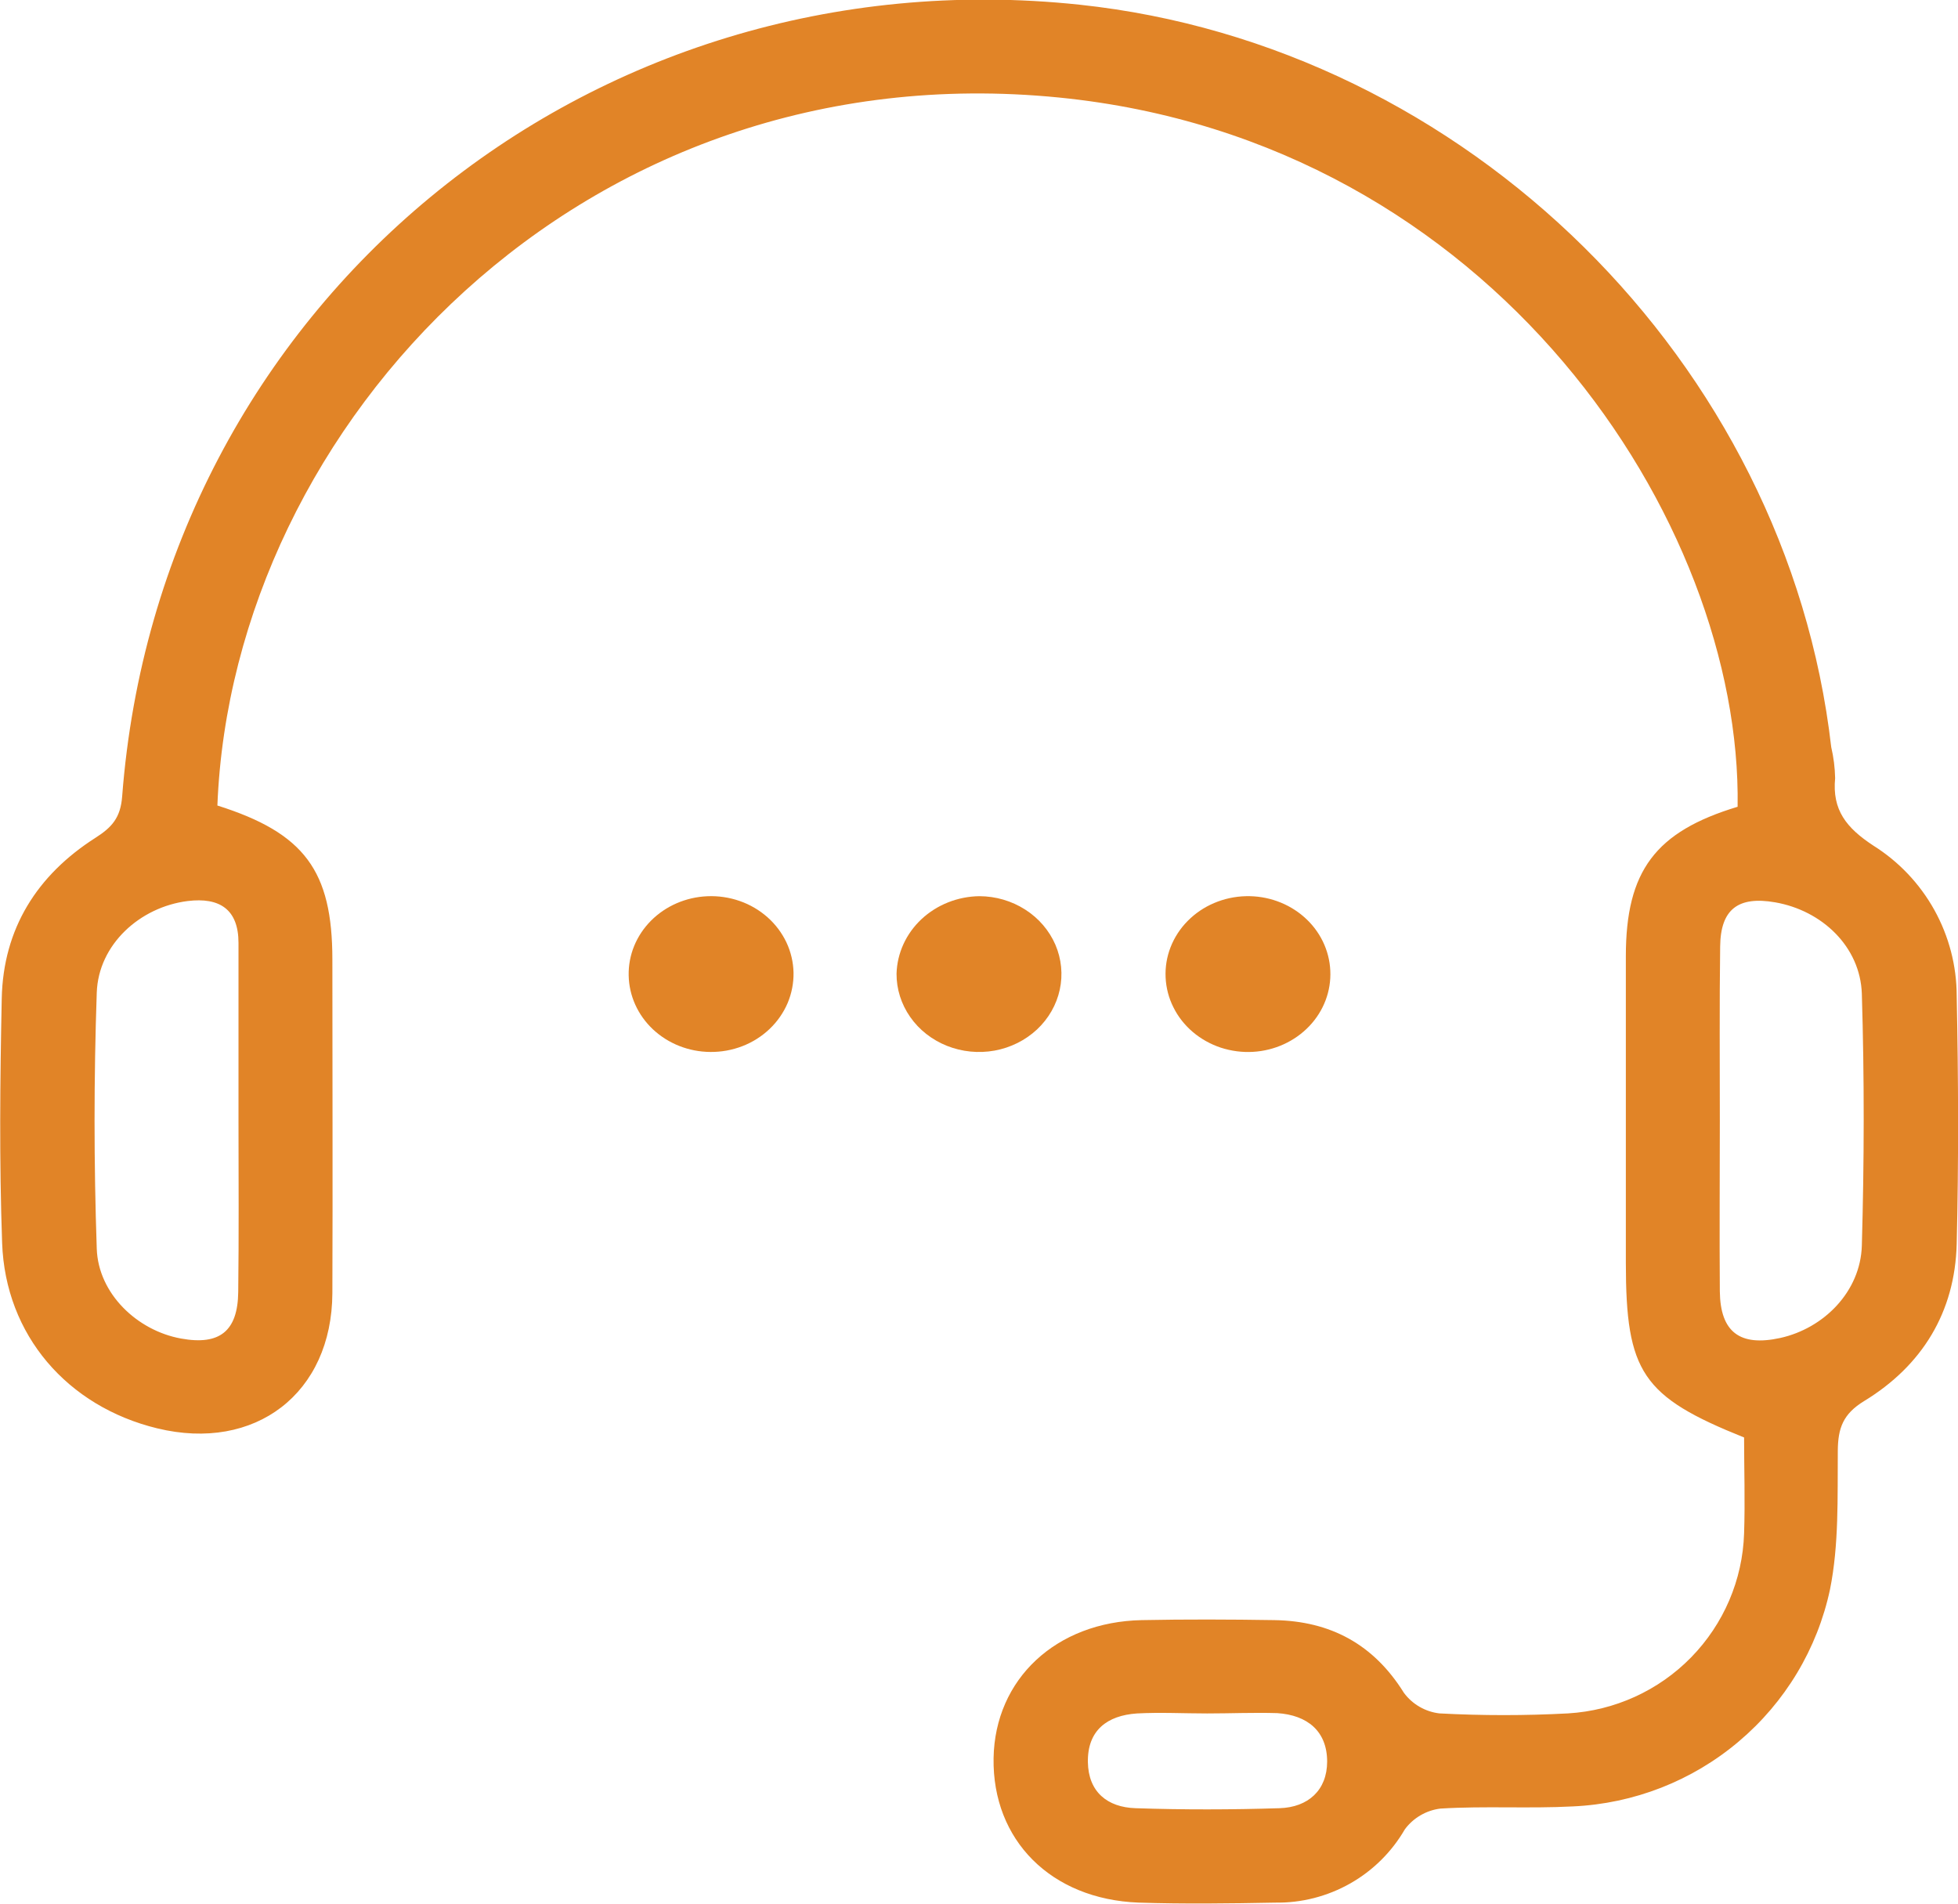 <svg width="36" height="35" viewBox="0 0 36 35" fill="none" xmlns="http://www.w3.org/2000/svg">
<g clip-path="url(#clip0_2271_5472)">
<path d="M3.997 14.81C5.599 15.316 6.11 16.01 6.111 17.639C6.111 19.685 6.119 21.73 6.111 23.774C6.103 25.617 4.693 26.699 2.89 26.261C1.241 25.86 0.098 24.549 0.039 22.851C-0.014 21.354 0.001 19.855 0.032 18.358C0.059 17.074 0.681 16.09 1.753 15.405C2.058 15.211 2.216 15.035 2.246 14.643C2.936 5.624 10.803 -0.87 19.846 0.086C26.961 0.842 32.855 6.663 33.669 13.735C33.713 13.923 33.737 14.114 33.741 14.306C33.684 14.893 33.948 15.221 34.442 15.546C34.911 15.84 35.297 16.248 35.565 16.73C35.833 17.213 35.975 17.755 35.976 18.307C36.007 19.828 36.013 21.35 35.976 22.872C35.944 24.125 35.342 25.108 34.275 25.759C33.886 25.996 33.793 26.257 33.79 26.675C33.783 27.531 33.813 28.4 33.646 29.226C33.413 30.316 32.822 31.299 31.967 32.02C31.113 32.742 30.042 33.161 28.922 33.212C28.112 33.255 27.296 33.202 26.484 33.252C26.354 33.268 26.23 33.31 26.117 33.376C26.005 33.441 25.907 33.529 25.83 33.633C25.589 34.049 25.242 34.393 24.823 34.63C24.403 34.867 23.928 34.989 23.446 34.981C22.61 34.997 21.772 35.008 20.936 34.981C19.321 34.92 18.244 33.83 18.268 32.325C18.293 30.871 19.416 29.819 20.993 29.787C21.805 29.771 22.618 29.774 23.432 29.787C24.463 29.804 25.257 30.232 25.812 31.123C25.889 31.228 25.987 31.315 26.099 31.38C26.211 31.445 26.336 31.487 26.465 31.502C27.253 31.544 28.042 31.544 28.83 31.502C29.687 31.451 30.495 31.084 31.094 30.471C31.692 29.859 32.04 29.047 32.067 28.193C32.087 27.601 32.067 27.007 32.067 26.429C30.191 25.676 29.894 25.231 29.893 23.215C29.893 21.337 29.893 19.459 29.893 17.581C29.893 16.011 30.438 15.289 31.948 14.833C32.031 9.608 27.469 2.589 19.47 1.793C10.707 0.922 4.274 7.801 3.997 14.81ZM4.385 20.618C4.385 19.525 4.385 18.432 4.385 17.337C4.385 16.717 4.036 16.495 3.452 16.566C2.572 16.676 1.809 17.366 1.779 18.251C1.725 19.818 1.725 21.387 1.779 22.959C1.807 23.785 2.524 24.465 3.329 24.61C4.036 24.739 4.372 24.477 4.38 23.754C4.393 22.71 4.386 21.664 4.385 20.618V20.618ZM31.621 20.605C31.621 21.651 31.613 22.697 31.621 23.744C31.63 24.492 31.991 24.761 32.73 24.6C33.537 24.422 34.207 23.744 34.232 22.902C34.276 21.36 34.279 19.813 34.232 18.271C34.203 17.405 33.5 16.74 32.638 16.59C31.958 16.472 31.634 16.717 31.627 17.402C31.613 18.466 31.621 19.537 31.621 20.605ZM22.195 31.503C21.765 31.503 21.335 31.48 20.904 31.503C20.359 31.54 19.992 31.812 20.002 32.399C20.011 32.947 20.362 33.228 20.876 33.245C21.758 33.275 22.644 33.273 23.526 33.245C24.051 33.229 24.4 32.914 24.401 32.389C24.401 31.831 24.04 31.533 23.483 31.497C23.056 31.484 22.625 31.503 22.195 31.503Z" fill="#E18427"/>
<g clip-path="url(#clip1_2271_5472)">
<path d="M22.906 16.477C23.303 16.467 23.688 16.605 23.979 16.861C24.27 17.117 24.442 17.471 24.459 17.846C24.477 18.221 24.338 18.588 24.072 18.867C23.806 19.146 23.435 19.316 23.039 19.339C22.838 19.351 22.637 19.324 22.446 19.262C22.256 19.199 22.081 19.101 21.931 18.974C21.782 18.847 21.66 18.693 21.575 18.521C21.488 18.349 21.44 18.162 21.431 17.972C21.422 17.782 21.453 17.592 21.523 17.413C21.593 17.235 21.699 17.071 21.837 16.932C21.974 16.793 22.139 16.681 22.323 16.603C22.506 16.525 22.705 16.482 22.906 16.477Z" fill="#E18427"/>
<path d="M13.004 16.478C13.206 16.469 13.409 16.499 13.599 16.565C13.789 16.631 13.963 16.733 14.111 16.864C14.259 16.995 14.377 17.153 14.46 17.328C14.542 17.503 14.586 17.692 14.59 17.883C14.593 18.075 14.556 18.265 14.481 18.443C14.405 18.62 14.293 18.782 14.15 18.918C14.007 19.054 13.837 19.162 13.65 19.234C13.462 19.307 13.261 19.343 13.059 19.341C12.664 19.338 12.287 19.189 12.006 18.926C11.726 18.663 11.566 18.308 11.559 17.935C11.551 17.562 11.698 17.201 11.968 16.929C12.238 16.657 12.61 16.495 13.004 16.478V16.478Z" fill="#E18427"/>
<path d="M18.008 16.477C18.308 16.478 18.601 16.564 18.849 16.723C19.097 16.881 19.29 17.106 19.404 17.368C19.517 17.631 19.545 17.919 19.485 18.196C19.425 18.474 19.279 18.728 19.066 18.928C18.852 19.127 18.582 19.262 18.287 19.316C17.993 19.369 17.688 19.339 17.412 19.229C17.136 19.119 16.9 18.935 16.735 18.698C16.57 18.462 16.482 18.184 16.484 17.901C16.495 17.524 16.659 17.165 16.943 16.899C17.227 16.634 17.609 16.482 18.008 16.477V16.477Z" fill="#E18427"/>
</g>
</g>
<defs>
<clipPath id="clip0_2271_5472">
<rect width="36" height="35" fill="white"/>
</clipPath>
<clipPath id="clip1_2271_5472">
<rect width="12.96" height="2.865" fill="white" transform="matrix(-1 0 0 1 24.48 16.477)"/>
</clipPath>
</defs>
</svg>
